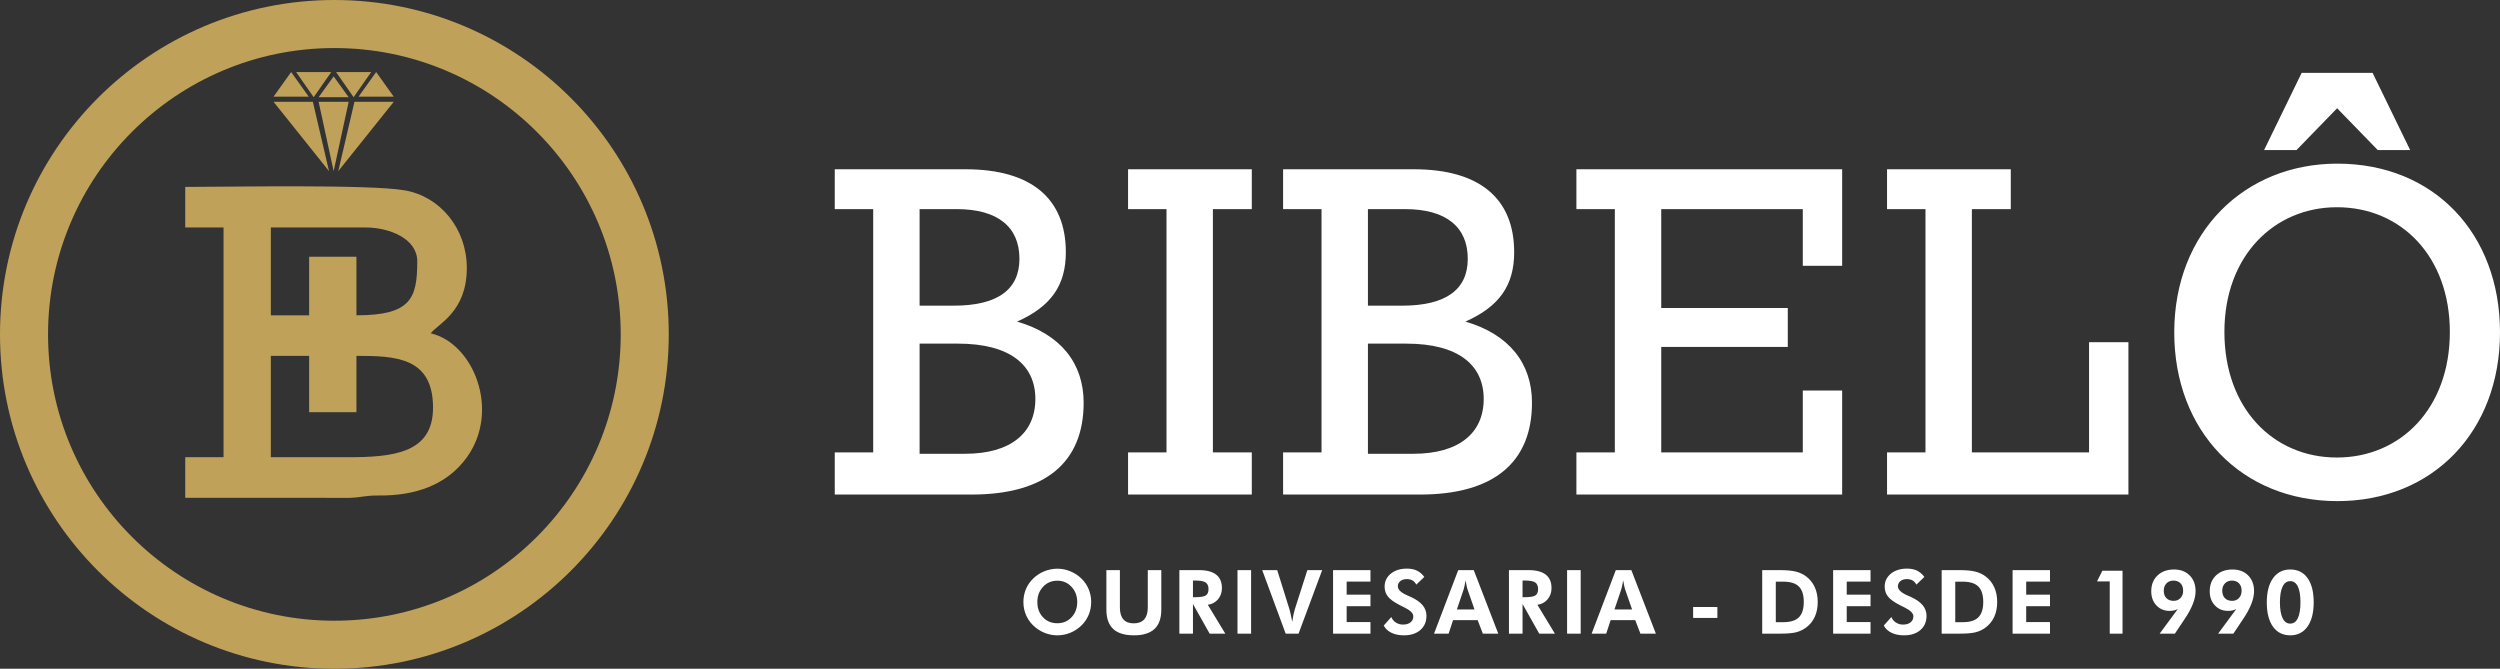 <?xml version="1.0" encoding="UTF-8"?>
<!DOCTYPE svg PUBLIC "-//W3C//DTD SVG 1.1//EN" "http://www.w3.org/Graphics/SVG/1.1/DTD/svg11.dtd">
<!-- Creator: CorelDRAW 2021.5 -->
<svg xmlns="http://www.w3.org/2000/svg" xml:space="preserve" width="371.178mm" height="99.293mm" version="1.1" style="shape-rendering:geometricPrecision; text-rendering:geometricPrecision; image-rendering:optimizeQuality; fill-rule:evenodd; clip-rule:evenodd"
viewBox="0 0 37117.82 9929.26"
 xmlns:xlink="http://www.w3.org/1999/xlink"
 xmlns:xodm="http://www.corel.com/coreldraw/odm/2003">
 <rect x="0" y="0" width="37117.82" height="9929.26" fill="#333333" stroke="none"/>
 <defs>
  <style type="text/css">
   <![CDATA[
    .fil0 {fill:#BFA15A}
    .fil2 {fill:white}
    .fil1 {fill:white;fill-rule:nonzero}
   ]]>
  </style>
 </defs>
 <g id="Layer_x0020_1">
  <path class="fil0" d="M5158.32 6788.39l-1137.07 0 0 -1504.98 568.54 0 0 836.11 702.32 0 0 -836.11c582.52,0 1137.11,20.93 1137.11,769.2 0,679.21 -594.29,735.78 -1270.9,735.78zm-568.53 -2106.98l-568.54 0 0 -1304.31 1404.65 0c359.58,0 769.2,168.43 769.2,501.66 0,551.82 -93.3,802.65 -902.99,802.65l0 -869.53 -702.32 0 0 869.53zm-1839.4 -1304.31l568.54 0 0 3411.29 -568.54 0 0 601.99 2442.5 1.11c175.62,-5.26 226.89,-36.94 433.32,-34.88 533.74,5.25 1006.84,-152.12 1305.66,-567.24 499.65,-694.02 100.1,-1692.17 -536.1,-1840.42 102.66,-140.11 535.11,-313.67 535.11,-969.86 0,-583.03 -393.07,-1061.03 -920.64,-1152.91 -525.56,-91.52 -2621.51,-51.08 -3259.85,-51.08l0 602z"/>
  <path class="fil1" d="M16200.9 8938.12c0,67.49 -12.53,131.24 -37.59,191.25 -25.28,60.24 -61.33,113 -108.6,158.51 -48.8,46.82 -103.98,82.66 -165.54,107.5 -61.33,24.84 -124.87,37.37 -190.6,37.37 -57.38,0 -113.87,-9.67 -168.83,-29.24 -55.18,-19.56 -105.75,-47.7 -151.69,-84.2 -59.36,-47.26 -104.65,-103.54 -136.3,-169.27 -31.44,-65.73 -47.27,-136.3 -47.27,-211.92 0,-67.93 12.53,-131.47 37.37,-191.04 24.85,-59.36 61.34,-112.34 109.48,-158.73 47.27,-45.94 102.01,-81.56 164.44,-106.84 62.44,-25.28 126.85,-38.03 192.8,-38.03 65.73,0 129.71,12.75 191.7,38.03 62,25.28 116.73,60.9 164.44,106.84 47.7,46.39 83.98,99.37 108.82,159.17 24.84,59.57 37.37,123.1 37.37,190.6zm-502.33 315.24c85.52,0 156.09,-29.89 211.71,-89.91 55.62,-59.8 83.53,-134.76 83.53,-225.11 0,-89.26 -28.13,-164.44 -84.41,-225.34 -56.28,-60.89 -126.63,-91.45 -210.83,-91.45 -85.52,0 -156.3,30.34 -212.58,91.23 -56.28,60.68 -84.42,135.86 -84.42,225.56 0,91.01 27.7,166.41 83.1,225.77 55.4,59.58 126.85,89.25 213.9,89.25zm1543.37 -788.78l0 587.19c0,127.73 -33.64,223.36 -101.13,286.45 -67.49,63.09 -169.06,94.53 -304.92,94.53 -137.83,0 -240.5,-31.44 -307.99,-94.53 -67.49,-63.09 -101.12,-158.72 -101.12,-286.45l0 -587.19 200.49 0 0 555.54c0,77.82 17.15,136.29 51.44,175.65 34.51,39.35 85.74,58.91 154.11,58.91 68.59,0 120.69,-19.78 155.86,-59.35 35.18,-39.57 52.76,-97.83 52.76,-175.21l0 -555.54 200.5 0zm950.24 943.11l-232.59 0 -247.54 -440.34 0 440.34 -201.81 0 0 -943.11 288.87 0c114.54,0 200.27,22.21 257.43,66.83 56.94,44.41 85.52,111.24 85.52,200.72 0,64.85 -19.57,120.25 -58.48,166.19 -39.13,46.17 -89.47,72.99 -151.25,80.69l259.85 428.68zm-480.13 -540.8l30.34 0c81.34,0 135.2,-9.02 161.36,-26.82 26.16,-17.81 39.13,-48.81 39.13,-92.99 0,-46.39 -14.07,-79.37 -42.2,-98.93 -27.92,-19.57 -80.69,-29.24 -158.29,-29.24l-30.34 0 0 247.98zm661.38 540.8l0 -943.11 201.81 0 0 943.11 -201.81 0zm715.24 0l-348.23 -943.11 222.7 0 183.78 588.07c3.3,12.09 8.8,34.52 16.05,67.05 7.26,32.76 15.17,69.91 23.31,111.46 5.49,-40.45 11.65,-76.28 18.46,-107.5 6.6,-31.44 13.19,-57.16 19.57,-77.38l186.2 -581.7 220.28 0 -350.86 943.11 -191.26 0zm703.58 0l0 -943.11 555.31 0 0 170.16 -353.5 0 0 193.9 353.5 0 0 171.47 -353.5 0 0 236.11 353.5 0 0 171.47 -555.31 0zm752.18 -119.81l112.33 -126.85c14.29,34.74 36.94,62.22 68.37,82.22 31.22,20.01 66.4,29.9 105.53,29.9 47.04,0 84.41,-11.21 111.89,-33.42 27.48,-22.42 41.11,-52.54 41.11,-90.35 0,-44.63 -45.72,-89.03 -136.96,-133.44 -29.45,-14.07 -52.98,-25.72 -70.12,-34.74 -82.44,-42.86 -139.6,-84.85 -171.26,-125.96 -31.87,-40.89 -47.7,-89.7 -47.7,-146.42 0,-77.82 30.77,-141.57 92.33,-191.7 61.55,-49.9 141.58,-74.96 239.84,-74.96 56.94,0 106.18,9.89 147.73,29.9 41.33,20 78.05,51.22 109.7,93.65l-119.15 113.88c-14.07,-27.48 -32.97,-47.93 -56.28,-61.56 -23.3,-13.41 -51.44,-20.22 -84.42,-20.22 -40.01,0 -72.1,9.89 -96.5,29.89 -24.41,20.01 -36.72,45.95 -36.72,77.61 0,49.9 48.37,95.41 145.32,136.74 19.34,8.13 34.07,14.51 44.4,19.34 79.8,36.49 138.94,77.6 177.41,123.55 38.47,45.95 57.6,98.49 57.6,157.19 0,88.59 -30.12,159.16 -90.57,211.7 -60.24,52.54 -141.36,78.92 -243.14,78.92 -72.11,0 -133.89,-12.53 -185.55,-37.37 -51.44,-24.84 -89.91,-60.68 -115.19,-107.5zm1347.71 -238.97l-105.74 -304.69c-2.86,-9.02 -6.81,-24.62 -11.43,-46.39 -4.84,-21.98 -9.67,-48.8 -14.95,-80.68 -5.5,30.56 -10.99,58.04 -16.05,82.22 -5.05,24.4 -9.01,40.45 -11.65,48.59l-101.78 300.95 261.6 0zm-600.6 358.78l359 -943.11 230.61 0 364.05 943.11 -229.29 0 -76.72 -200.49 -365.37 0 -65.73 200.49 -216.55 0zm1794.21 0l-232.59 0 -247.54 -440.34 0 440.34 -201.81 0 0 -943.11 288.87 0c114.54,0 200.27,22.21 257.43,66.83 56.94,44.41 85.52,111.24 85.52,200.72 0,64.85 -19.57,120.25 -58.48,166.19 -39.13,46.17 -89.47,72.99 -151.25,80.69l259.85 428.68zm-480.13 -540.8l30.34 0c81.34,0 135.2,-9.02 161.36,-26.82 26.16,-17.81 39.13,-48.81 39.13,-92.99 0,-46.39 -14.07,-79.37 -42.2,-98.93 -27.92,-19.57 -80.69,-29.24 -158.29,-29.24l-30.34 0 0 247.98zm661.38 540.8l0 -943.11 201.81 0 0 943.11 -201.81 0zm964.97 -358.78l-105.74 -304.69c-2.86,-9.02 -6.81,-24.62 -11.43,-46.39 -4.84,-21.98 -9.67,-48.8 -14.95,-80.68 -5.5,30.56 -10.99,58.04 -16.05,82.22 -5.05,24.4 -9.01,40.45 -11.65,48.59l-101.78 300.95 261.6 0zm-600.6 358.78l359 -943.11 230.61 0 364.05 943.11 -229.29 0 -76.72 -200.49 -365.37 0 -65.73 200.49 -216.55 0zm1506.88 -233.47l0 -162.24 360.1 0 0 162.24 -360.1 0zm1227.46 63.32l112.12 0c105.52,0 182.69,-23.97 230.83,-72.11 48.37,-48.15 72.55,-124.21 72.55,-228.63 0,-103.99 -24.18,-180.05 -72.55,-228.2 -48.14,-48.36 -125.31,-72.54 -230.83,-72.54l-112.12 0 0 601.48zm-201.81 170.15l0 -943.11 257.21 0c101.35,0 181.15,7.04 239.41,21.33 58.47,14.07 109.7,37.81 153.88,70.79 57.16,42.42 100.47,96.07 129.71,160.7 29.46,64.63 44.19,138.28 44.19,220.72 0,83.75 -14.95,157.84 -45.07,222.47 -30.12,64.63 -74.09,118.05 -131.9,160.04 -43.09,31 -90.8,53.2 -143.34,66.83 -52.54,13.42 -129.48,20.23 -230.83,20.23l-71.45 0 -201.81 0zm1053.13 0l0 -943.11 555.31 0 0 170.16 -353.5 0 0 193.9 353.5 0 0 171.47 -353.5 0 0 236.11 353.5 0 0 171.47 -555.31 0zm752.18 -119.81l112.33 -126.85c14.29,34.74 36.94,62.22 68.37,82.22 31.22,20.01 66.4,29.9 105.53,29.9 47.04,0 84.41,-11.21 111.89,-33.42 27.48,-22.42 41.11,-52.54 41.11,-90.35 0,-44.63 -45.72,-89.03 -136.96,-133.44 -29.45,-14.07 -52.98,-25.72 -70.12,-34.74 -82.44,-42.86 -139.6,-84.85 -171.26,-125.96 -31.87,-40.89 -47.7,-89.7 -47.7,-146.42 0,-77.82 30.77,-141.57 92.33,-191.7 61.55,-49.9 141.58,-74.96 239.84,-74.96 56.94,0 106.18,9.89 147.73,29.9 41.33,20 78.05,51.22 109.7,93.65l-119.15 113.88c-14.07,-27.48 -32.97,-47.93 -56.28,-61.56 -23.3,-13.41 -51.44,-20.22 -84.42,-20.22 -40.01,0 -72.1,9.89 -96.5,29.89 -24.41,20.01 -36.72,45.95 -36.72,77.61 0,49.9 48.37,95.41 145.32,136.74 19.34,8.13 34.07,14.51 44.4,19.34 79.8,36.49 138.94,77.6 177.41,123.55 38.47,45.95 57.6,98.49 57.6,157.19 0,88.59 -30.12,159.16 -90.57,211.7 -60.24,52.54 -141.36,78.92 -243.14,78.92 -72.11,0 -133.89,-12.53 -185.55,-37.37 -51.44,-24.84 -89.91,-60.68 -115.19,-107.5zm1061.04 -50.34l112.12 0c105.52,0 182.69,-23.97 230.83,-72.11 48.37,-48.15 72.55,-124.21 72.55,-228.63 0,-103.99 -24.18,-180.05 -72.55,-228.2 -48.14,-48.36 -125.31,-72.54 -230.83,-72.54l-112.12 0 0 601.48zm-201.81 170.15l0 -943.11 257.21 0c101.35,0 181.15,7.04 239.41,21.33 58.47,14.07 109.7,37.81 153.88,70.79 57.16,42.42 100.47,96.07 129.71,160.7 29.46,64.63 44.19,138.28 44.19,220.72 0,83.75 -14.95,157.84 -45.07,222.47 -30.12,64.63 -74.09,118.05 -131.9,160.04 -43.09,31 -90.8,53.2 -143.34,66.83 -52.54,13.42 -129.48,20.23 -230.83,20.23l-71.45 0 -201.81 0zm1053.13 0l0 -943.11 555.31 0 0 170.16 -353.5 0 0 193.9 353.5 0 0 171.47 -353.5 0 0 236.11 353.5 0 0 171.47 -555.31 0zm1442.25 0l0 -775.59 -188.62 0 79.14 -158.28 299.42 0 0 933.87 -189.94 0zm1089.84 -637.97c0,-45.95 -12.97,-82.44 -38.69,-109.26 -25.72,-26.82 -60.89,-40.23 -105.08,-40.23 -42.87,0 -77.6,13.85 -104.2,41.55 -26.38,27.7 -39.57,63.53 -39.57,107.94 0,47.04 12.97,84.2 38.91,111.02 26.16,26.82 62.21,40.23 108.82,40.23 41.11,0 74.74,-14.07 100.9,-42.21 25.94,-28.14 38.91,-64.41 38.91,-109.04zm-79.36 272.6c-18.02,9.45 -36.49,16.49 -55.62,20.88 -19.12,4.62 -40.89,6.82 -65.51,6.82 -80.24,0 -145.75,-27.26 -196.75,-81.78 -50.79,-54.52 -76.29,-124.43 -76.29,-209.73 0,-96.95 31,-175.21 92.77,-234.34 61.78,-59.14 143.78,-88.82 246,-88.82 96.51,0 173.9,29.46 232.15,88.16 58.26,58.91 87.28,136.73 87.28,233.68 0,57.16 -13.19,119.6 -39.57,187.31 -26.38,67.93 -65.95,141.35 -118.71,220.27l-148.84 222.92 -226.21 0 269.3 -365.37zm947.61 -272.6c0,-45.95 -12.97,-82.44 -38.69,-109.26 -25.72,-26.82 -60.89,-40.23 -105.08,-40.23 -42.87,0 -77.6,13.85 -104.2,41.55 -26.38,27.7 -39.57,63.53 -39.57,107.94 0,47.04 12.97,84.2 38.91,111.02 26.16,26.82 62.21,40.23 108.82,40.23 41.11,0 74.74,-14.07 100.9,-42.21 25.94,-28.14 38.91,-64.41 38.91,-109.04zm-79.36 272.6c-18.02,9.45 -36.49,16.49 -55.62,20.88 -19.12,4.62 -40.89,6.82 -65.51,6.82 -80.24,0 -145.75,-27.26 -196.75,-81.78 -50.79,-54.52 -76.29,-124.43 -76.29,-209.73 0,-96.95 31,-175.21 92.77,-234.34 61.78,-59.14 143.78,-88.82 246,-88.82 96.51,0 173.9,29.46 232.15,88.16 58.26,58.91 87.28,136.73 87.28,233.68 0,57.16 -13.19,119.6 -39.57,187.31 -26.38,67.93 -65.95,141.35 -118.71,220.27l-148.84 222.92 -226.21 0 269.3 -365.37zm1149.43 -98.93c0,153.67 -30.78,273.7 -92.12,359.88 -61.33,86.39 -146.63,129.48 -255.67,129.48 -110.14,0 -195.65,-42.87 -256.77,-128.38 -61.33,-85.74 -91.89,-205.99 -91.89,-360.98 0,-152.79 30.78,-272.38 92.55,-358.55 61.55,-86.4 146.85,-129.49 256.11,-129.49 110.36,0 195.88,42.65 256.55,127.73 60.9,85.29 91.24,205.33 91.24,360.31zm-501.24 0.88c0,101.35 13.2,179.17 39.36,233.25 26.16,54.08 63.75,81.12 112.77,81.12 50.13,0 88.16,-26.82 113.88,-80.46 25.72,-53.64 38.69,-132.56 38.69,-236.33 0,-102.66 -12.97,-180.7 -38.69,-233.91 -25.72,-53.2 -63.31,-79.8 -112.78,-79.8 -49.68,0 -87.71,27.04 -113.87,81.12 -26.16,54.08 -39.36,132.57 -39.36,235.01z"/>
  <polygon class="fil0" points="4061.7,1511.72 4885.14,2540.98 4644.95,1511.72 "/>
  <polygon class="fil0" points="5845.8,1511.72 5022.35,2540.98 5262.54,1511.72 "/>
  <polygon class="fil0" points="4953.75,2540.98 5176.74,1511.72 4730.74,1511.72 "/>
  <polygon class="fil0" points="4061.7,1434.92 4583.71,1434.92 4322.7,1069.48 "/>
  <polygon class="fil0" points="5323.79,1434.92 5845.8,1434.92 5584.79,1069.48 "/>
  <polygon class="fil0" points="5511.28,1069.48 4989.27,1069.48 5250.27,1443.08 "/>
  <polygon class="fil0" points="4918.23,1069.48 4396.22,1069.48 4657.23,1443.08 "/>
  <polygon class="fil0" points="4953.76,1134.28 5176.75,1443.08 4730.75,1443.08 "/>
  <path class="fil0" d="M4964.63 0c2741.9,0 4964.65,2222.74 4964.65,4964.64 0,2741.89 -2222.75,4964.63 -4964.65,4964.63 -2741.89,0 -4964.63,-2222.74 -4964.63,-4964.63 0,-2741.9 2222.74,-4964.64 4964.63,-4964.64zm0 713.35c2347.93,0 4251.29,1903.36 4251.29,4251.29 0,2347.92 -1903.36,4251.28 -4251.29,4251.28 -2347.92,0 -4251.28,-1903.36 -4251.28,-4251.28 0,-2347.93 1903.36,-4251.29 4251.28,-4251.29z"/>
  <polygon class="fil2" points="33615.4,2227.63 34173.14,1081.75 35226.06,1081.75 35783.8,2227.63 35302.4,2227.63 34699.6,1607.09 34096.81,2227.63 "/>
  <path class="fil1" d="M12393.84 7342.64l2032.01 0c1099.51,0 1663.18,-480.17 1663.18,-1363.95 0,-584.55 -340.99,-1016 -988.17,-1203.9 501.05,-222.68 723.73,-535.83 723.73,-1029.92 0,-793.31 -508,-1231.73 -1489.21,-1231.73l-1941.54 0 0 591.51 570.63 0 0 3611.69 -570.63 0 0 626.3zm1259.56 -2804.45l0 -1433.54 549.76 0c619.35,0 932.5,271.4 932.5,737.65 0,459.29 -327.07,695.89 -974.25,695.89l-508.01 0zm0 2199.02l0 -1635.35 570.64 0c765.48,0 1148.22,313.16 1148.22,821.16 0,508 -368.82,814.19 -1043.84,814.19l-675.02 0zm4932.28 -4224.07l-1837.16 0 0 591.51 570.63 0 0 3611.69 -570.63 0 0 626.3 1837.16 0 0 -626.3 -577.6 0 0 -3611.69 577.6 0 0 -591.51zm464.64 4829.5l2032.01 0c1099.51,0 1663.18,-480.17 1663.18,-1363.95 0,-584.55 -340.99,-1016 -988.17,-1203.9 501.05,-222.68 723.73,-535.83 723.73,-1029.92 0,-793.31 -508,-1231.73 -1489.21,-1231.73l-1941.54 0 0 591.51 570.63 0 0 3611.69 -570.63 0 0 626.3zm1259.56 -2804.45l0 -1433.54 549.76 0c619.35,0 932.5,271.4 932.5,737.65 0,459.29 -327.07,695.89 -974.25,695.89l-508.01 0zm0 2199.02l0 -1635.35 570.64 0c765.48,0 1148.22,313.16 1148.22,821.16 0,508 -368.82,814.19 -1043.84,814.19l-675.02 0zm6456.28 -20.87l-2101.6 0 0 -1565.76 1878.92 0 0 -577.59 -1878.92 0 0 -1468.34 2101.6 0 0 842.03 584.55 0 0 -1433.54 -3945.71 0 0 591.51 570.63 0 0 3611.69 -570.63 0 0 626.3 3945.71 0 0 -1544.88 -584.55 0 0 918.58zm3088.16 -4203.2l-1837.16 0 0 591.51 570.63 0 0 3611.69 -570.63 0 0 626.3 3583.85 0 0 -2261.65 -584.55 0 0 1635.35 -1739.74 0 0 -3611.69 577.6 0 0 -591.51zm4848.76 -83.5c-1377.87,0 -2421.71,1016 -2421.71,2505.21 0,1468.33 1002.09,2505.22 2421.71,2505.22 1419.62,0 2414.75,-1036.89 2414.75,-2505.22 0,-1468.33 -981.21,-2505.21 -2414.75,-2505.21zm1670.14 2498.25c0,1141.27 -737.64,1864.99 -1677.1,1864.99 -939.45,0 -1670.14,-723.72 -1670.14,-1864.99 0,-1134.3 744.6,-1851.07 1670.14,-1851.07 960.33,0 1677.1,737.64 1677.1,1851.07z"/>
 </g>
</svg>
